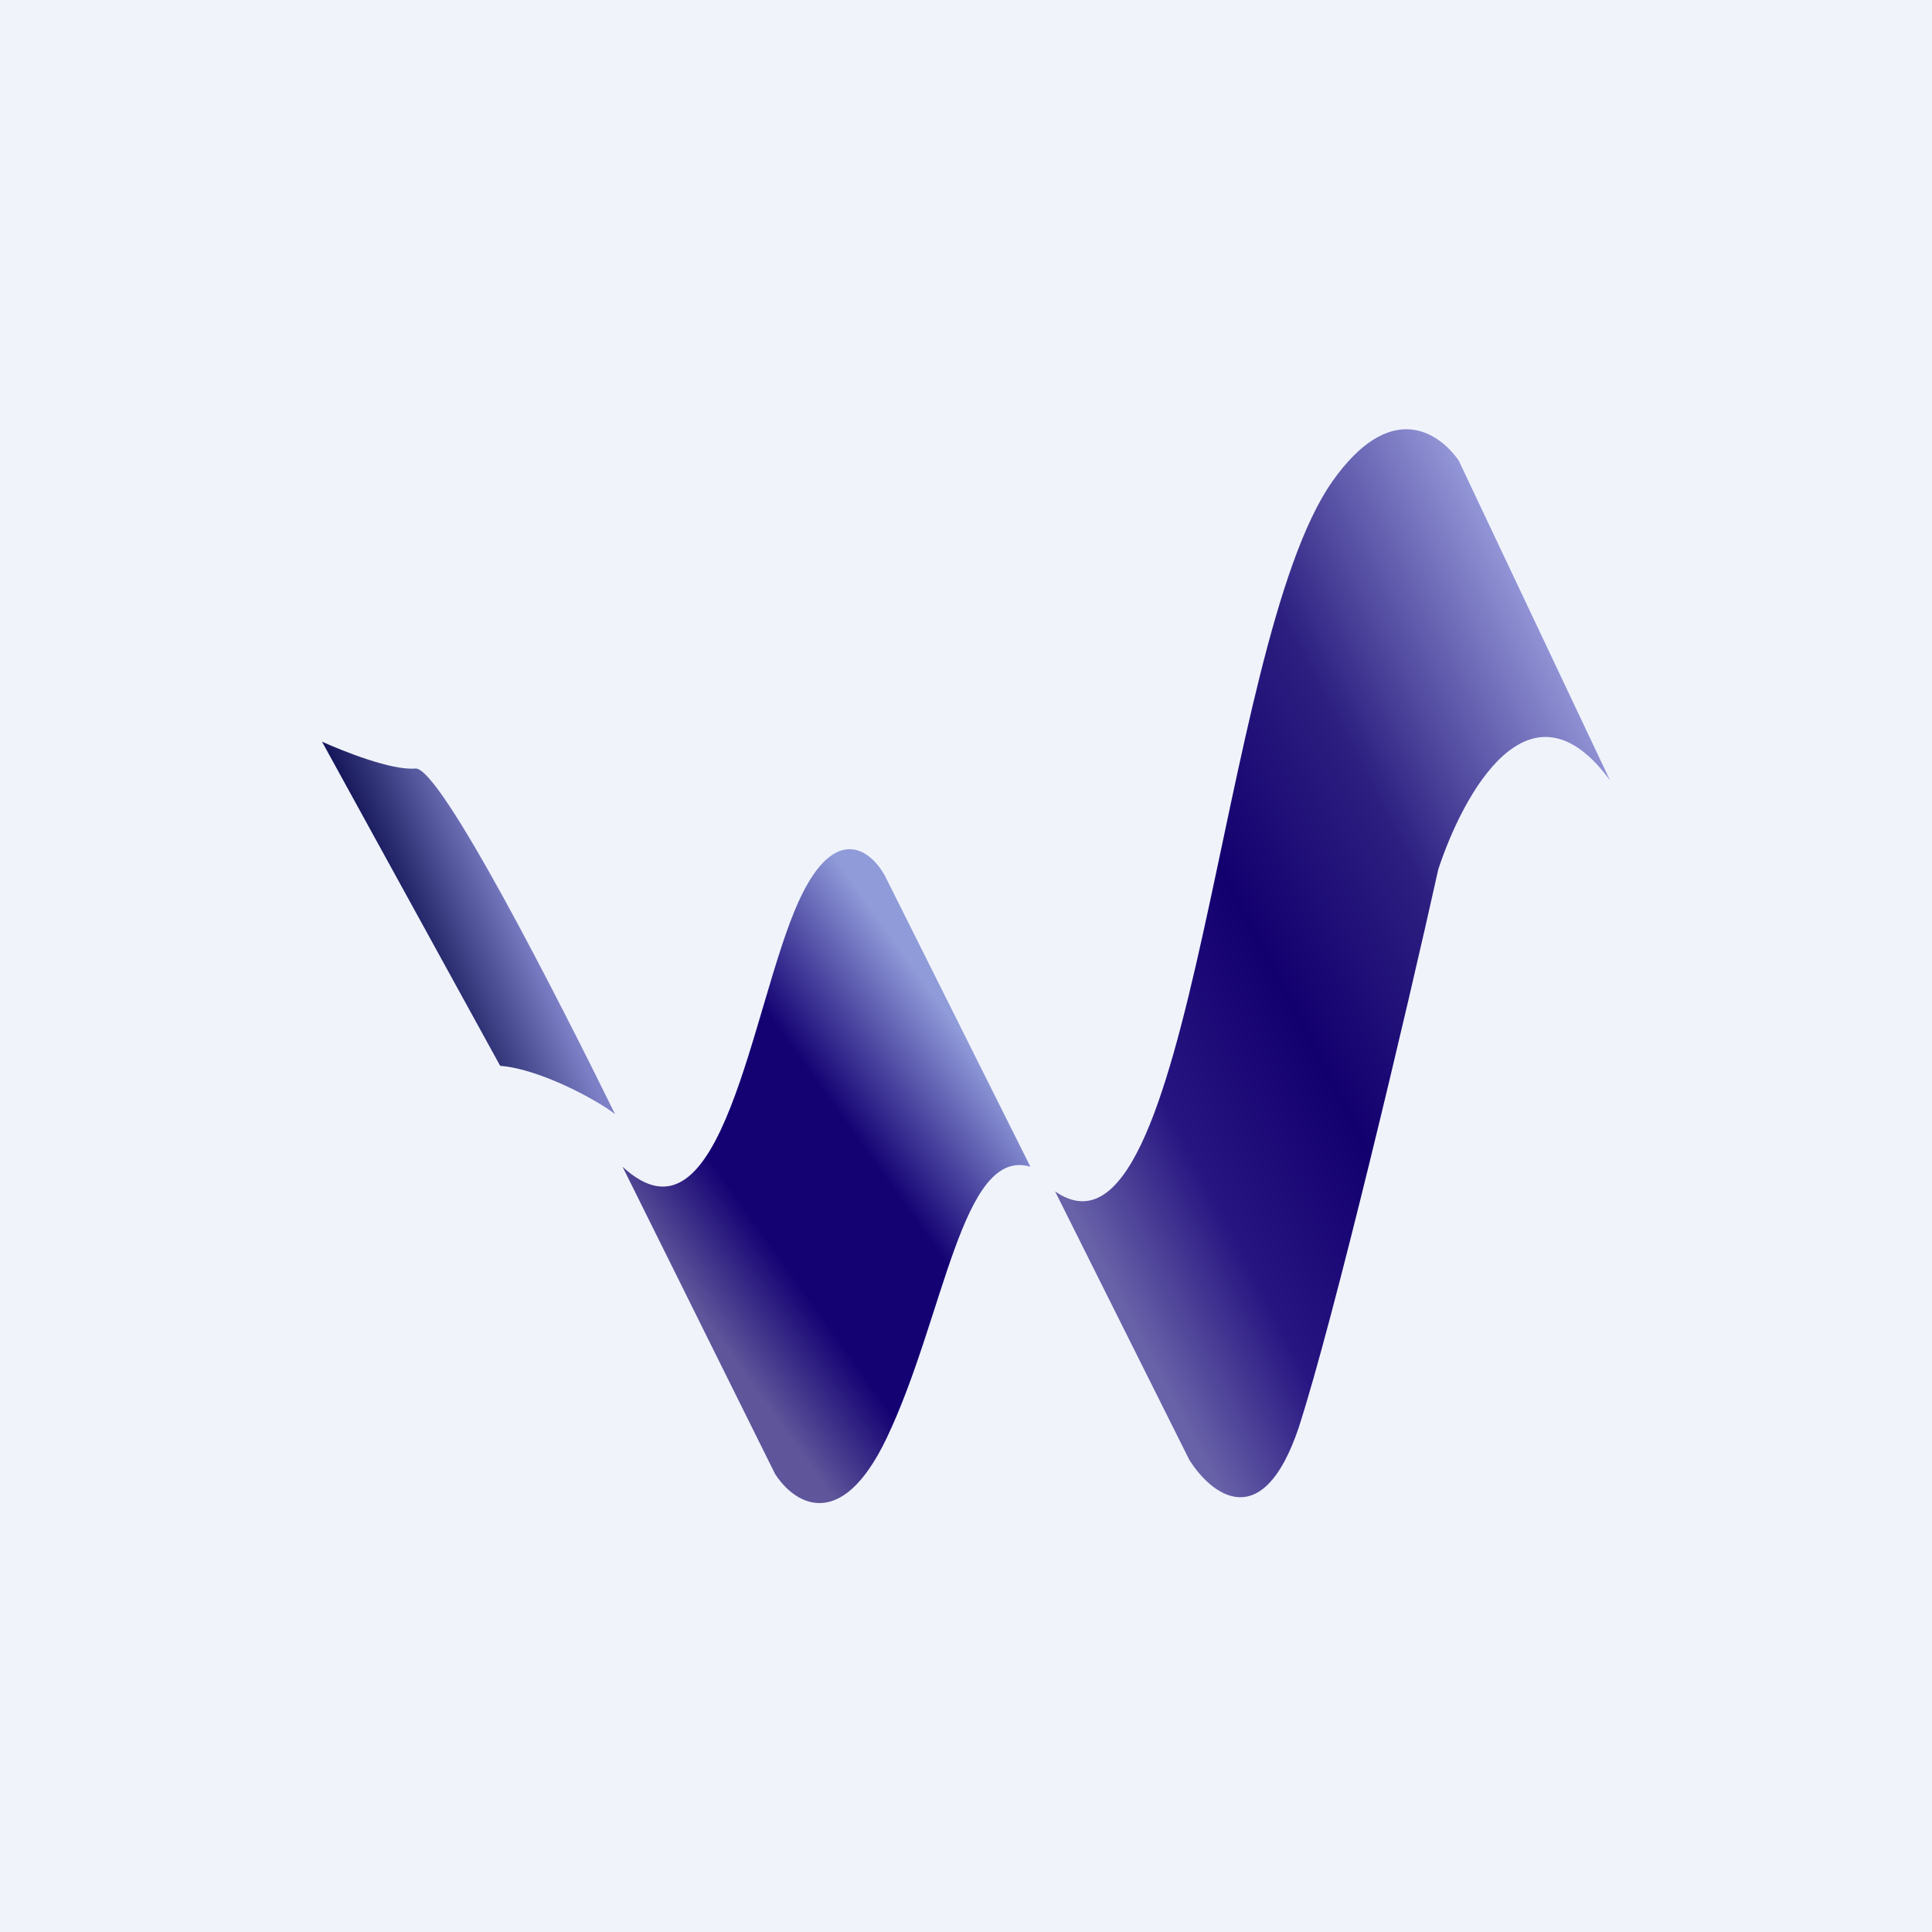 <!-- by TradingView --><svg width="18" height="18" viewBox="0 0 18 18" xmlns="http://www.w3.org/2000/svg"><path fill="#F0F3FA" d="M0 0h18v18H0z"/><path d="M3.87 7.16C3.65 7.18 3.2 7 3 6.91l1.66 3.02c.38.03.92.33 1.07.45C5.2 9.3 4.1 7.14 3.87 7.16Z" fill="url(#a)"/><path d="M7.22 13.73 5.8 10.87c.93.86 1.2-1.5 1.64-2.47.35-.77.7-.46.82-.21l1.34 2.68c-.64-.19-.8 1.4-1.34 2.53-.43.9-.87.6-1.04.33Z" fill="url(#b)"/><path d="m11.08 13.6-1.25-2.5c1.3.9 1.51-5.08 2.58-6.61.54-.77.99-.47 1.18-.2L15 7.27c-.75-1.02-1.37.13-1.6.83-.29 1.31-.97 4.18-1.3 5.2-.34 1.01-.82.62-1.02.3Z" fill="url(#c)"/><defs><linearGradient id="a" x1="4.84" y1="8.48" x2="3.89" y2="8.89" gradientUnits="userSpaceOnUse"><stop stop-color="#7D80C6"/><stop offset="1" stop-color="#16185B"/></linearGradient><linearGradient id="b" x1="9.25" y1="10.04" x2="6.41" y2="12.07" gradientUnits="userSpaceOnUse"><stop stop-color="#909BD9"/><stop offset=".39" stop-color="#140273"/><stop offset=".74" stop-color="#140273"/><stop offset="1" stop-color="#5E559A"/></linearGradient><linearGradient id="c" x1="14.59" y1="6.25" x2="8.92" y2="9.21" gradientUnits="userSpaceOnUse"><stop stop-color="#9295D6"/><stop offset=".33" stop-color="#2C1F80"/><stop offset=".58" stop-color="#13006F"/><stop offset=".81" stop-color="#271581"/><stop offset="1" stop-color="#6862A8"/></linearGradient></defs></svg>